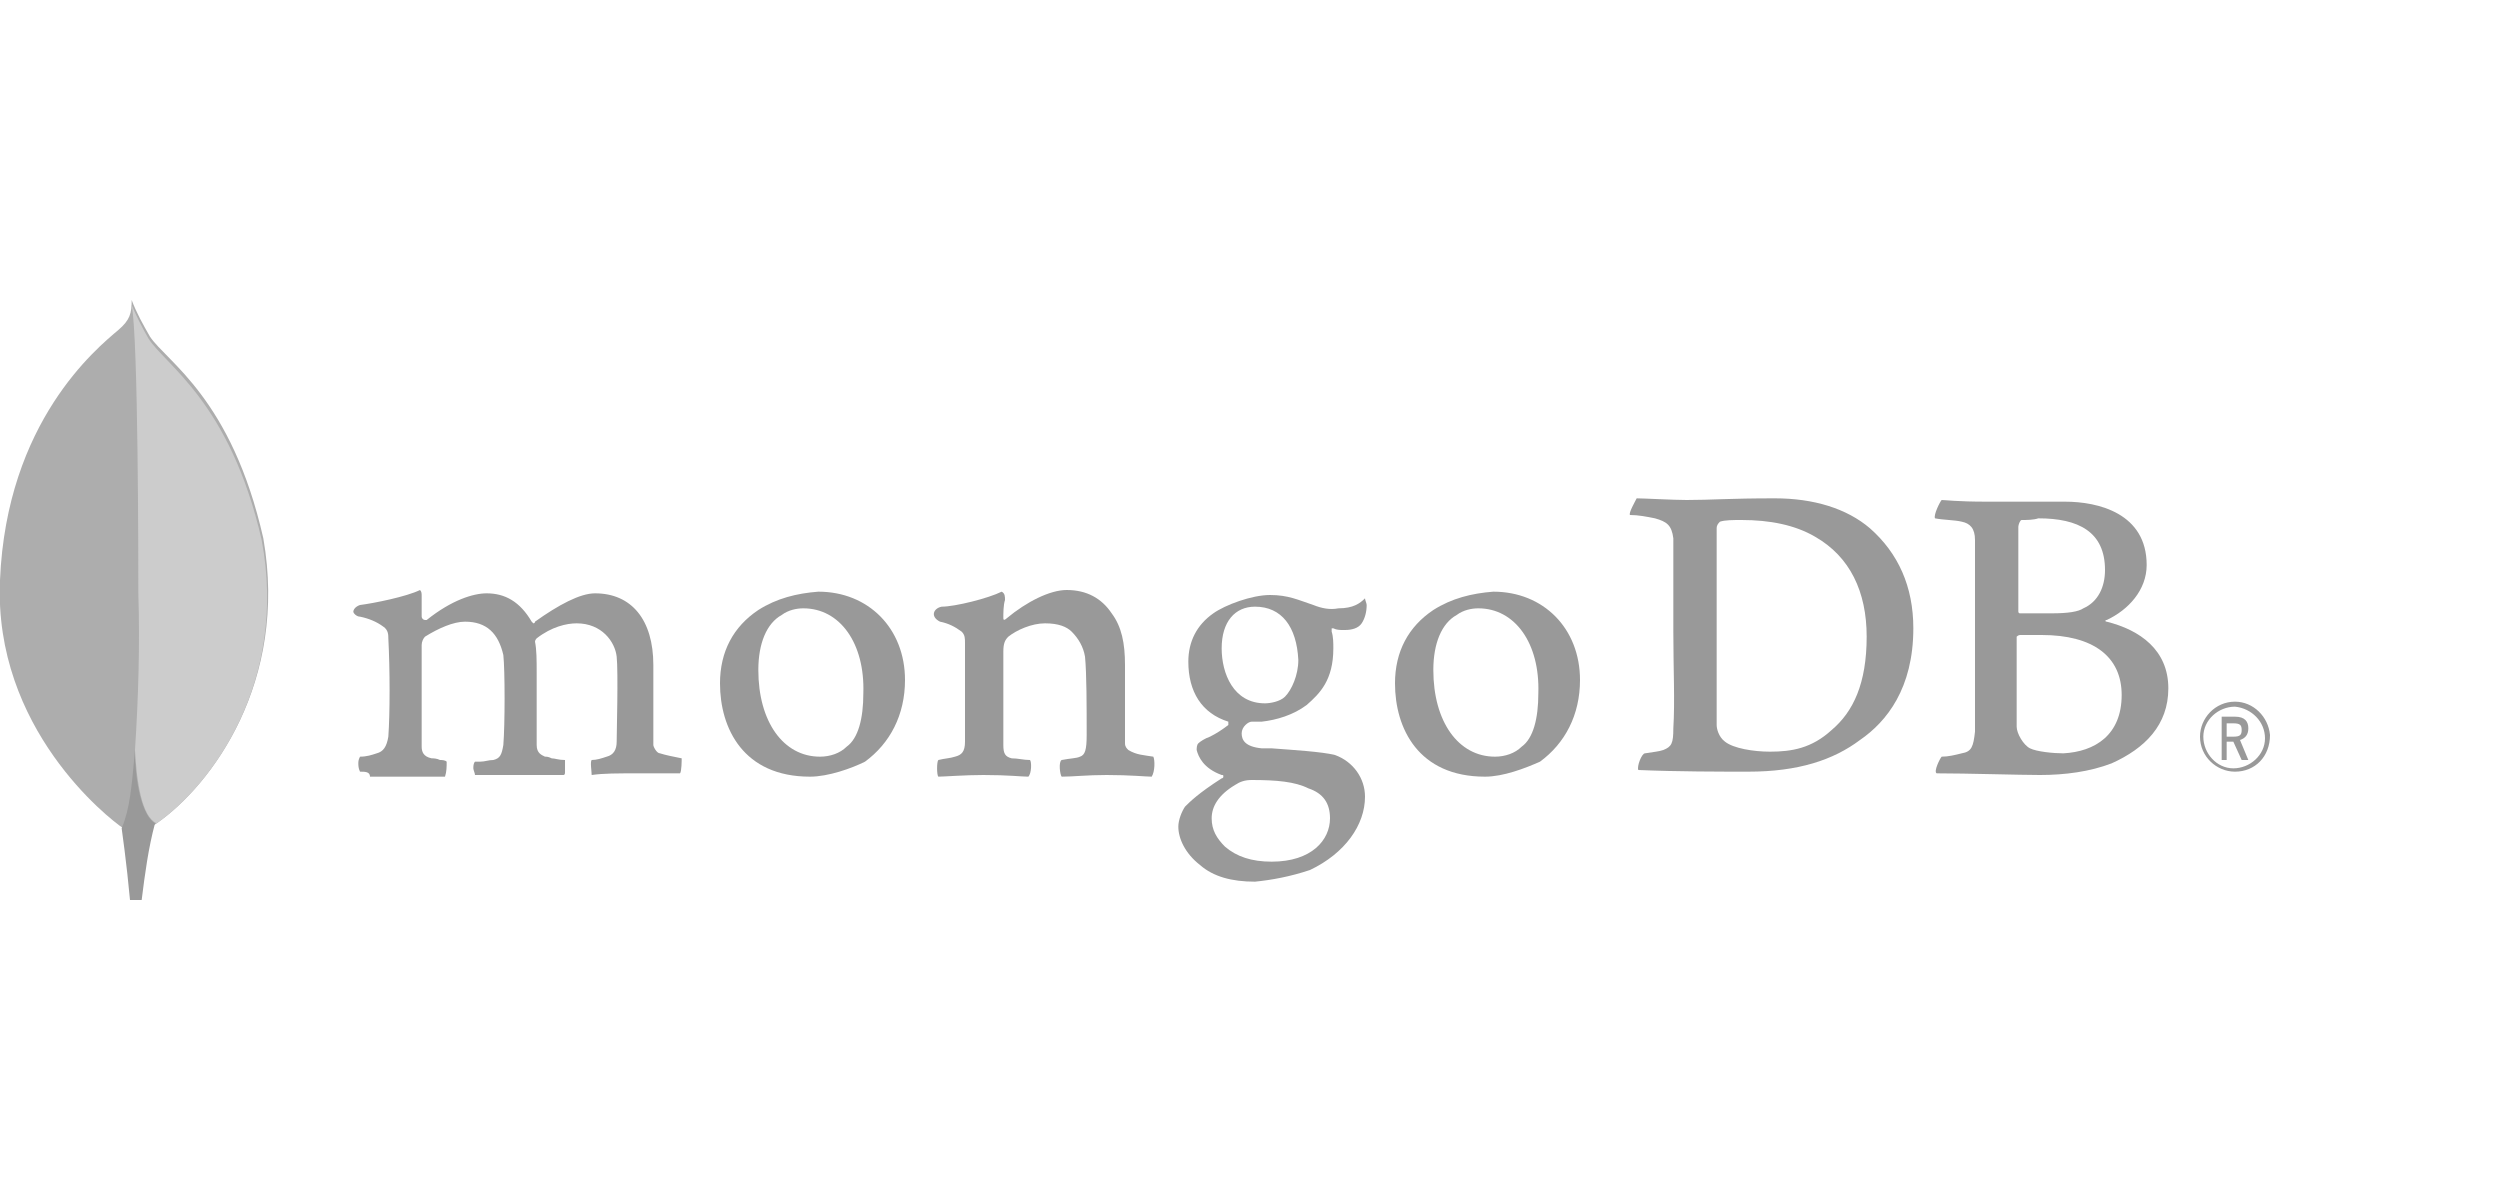 <?xml version="1.0" encoding="utf-8"?>
<!-- Generator: Adobe Illustrator 25.2.3, SVG Export Plug-In . SVG Version: 6.00 Build 0)  -->
<svg version="1.1" id="Layer_1" xmlns="http://www.w3.org/2000/svg" xmlns:xlink="http://www.w3.org/1999/xlink" x="0px" y="0px"
	 viewBox="0 0 150 48" width="100" style="enable-background:new 0 0 150 48;" xml:space="preserve">
<style type="text/css">
	.st0{opacity:0.8;fill:#999999;}
	.st1{fill:#999999;}
	.st2{fill:#CCCCCC;}
</style>
<g>
	<path class="st0" d="M15.8,20.3C13.9,11.9,10,9.7,9,8.2C8.6,7.5,8.2,6.8,7.9,6c0,0.8-0.1,1.2-0.8,1.8c-1.3,1.1-6.7,5.5-7.1,15
		c-0.4,8.9,6.5,14.3,7.4,14.9c0.7,0.4,1.6,0,2-0.3C12.7,35.1,17.3,28.9,15.8,20.3"/>
	<path class="st1" d="M8.1,33c-0.2,2.2-0.3,3.5-0.8,4.7c0,0,0.3,2.1,0.5,4.3h0.7c0.2-1.6,0.4-3.1,0.8-4.6C8.5,36.9,8.1,34.9,8.1,33z
		"/>
	<path class="st2" d="M9.4,37.4L9.4,37.4C8.5,37,8.2,34.9,8.1,33c0.2-3.1,0.3-6.3,0.2-9.4c0-1.7,0-15.3-0.4-17.3
		c0.3,0.7,0.6,1.3,1,2c1,1.6,4.9,3.8,6.8,12.1C17.3,28.9,12.7,35.1,9.4,37.4z"/>
	<path class="st1" d="M134.1,34.3c-1.1,0-2.1-0.9-2.1-2.1c0-1.1,0.9-2.1,2.1-2.1c1.1,0,2,0.9,2.1,2
		C136.2,33.4,135.3,34.3,134.1,34.3L134.1,34.3 M134.1,30.4c-1,0-1.9,0.8-1.9,1.8c0,1,0.8,1.9,1.8,1.9s1.9-0.8,1.9-1.8l0,0
		C135.9,31.3,135.1,30.5,134.1,30.4L134.1,30.4 M134.5,33.6l-0.5-1.1h-0.4v1.1h-0.3V31h0.8c0.6,0,0.8,0.3,0.8,0.7s-0.2,0.6-0.5,0.7
		l0.5,1.2L134.5,33.6z M133.6,32.2h0.4c0.4,0,0.5-0.1,0.5-0.4c0-0.3-0.1-0.4-0.5-0.4h-0.4V32.2z"/>
	<path class="st1" d="M103.5,32.5c0.5,0.4,1.7,0.6,2.7,0.6c1.3,0,2.5-0.2,3.7-1.3c1.3-1.1,2.1-2.8,2.1-5.6c0-2.7-1-4.8-3.1-6
		c-1.2-0.7-2.7-1-4.4-1c-0.5,0-1,0-1.3,0.1c-0.1,0.1-0.2,0.2-0.2,0.4c0,0.4,0,4,0,6.2s0,5.2,0,5.6C103,31.7,103.1,32.2,103.5,32.5
		 M98.2,17.9c0.4,0,2.2,0.1,3,0.1c1.5,0,2.5-0.1,5.3-0.1c2.3,0,4.3,0.6,5.7,1.8c1.7,1.5,2.6,3.5,2.6,6c0,3.6-1.6,5.6-3.2,6.7
		c-1.6,1.2-3.7,1.9-6.7,1.9c-1.6,0-4.3,0-6.6-0.1l0,0c-0.1-0.2,0.2-1,0.4-1c0.6-0.1,0.8-0.1,1.1-0.2c0.5-0.2,0.6-0.4,0.6-1.3
		c0.1-1.6,0-3.6,0-5.8c0-1.6,0-4.6,0-5.6c-0.1-0.8-0.4-1-1.1-1.2c-0.5-0.1-1-0.2-1.5-0.2C97.7,18.8,98.1,18.1,98.2,17.9"/>
	<path class="st1" d="M121.3,19.2c-0.1,0-0.2,0.3-0.2,0.4c0,0.9,0,3.4,0,5.1c0,0,0,0.1,0.1,0.1c0.4,0,1.2,0,1.9,0
		c1,0,1.6-0.1,1.9-0.3c0.9-0.4,1.3-1.3,1.3-2.3c0-2.3-1.6-3.1-4-3.1C122,19.2,121.6,19.2,121.3,19.2 M127.3,29.7
		c0-2.3-1.7-3.6-4.8-3.6c-0.1,0-1.1,0-1.3,0c-0.1,0-0.2,0.1-0.2,0.1c0,1.7,0,4.3,0,5.4c0,0.4,0.4,1.1,0.8,1.3s1.4,0.3,2,0.3
		C125.7,33.1,127.3,32.1,127.3,29.7 M116.5,18c0.2,0,0.9,0.1,2.7,0.1c1.7,0,3.1,0,4.7,0c2,0,4.9,0.7,4.9,3.8c0,1.5-1.1,2.7-2.4,3.3
		c-0.1,0-0.1,0.1,0,0.1c2,0.5,3.7,1.7,3.7,4c0,2.2-1.4,3.6-3.4,4.5c-1.3,0.5-2.8,0.7-4.3,0.7c-1.2,0-4.4-0.1-6.2-0.1
		c-0.2-0.1,0.2-0.9,0.3-1c0.4,0,0.8-0.1,1.2-0.2c0.6-0.1,0.7-0.4,0.8-1.3c0-0.8,0-3.7,0-5.8c0-2.8,0-4.7,0-5.7c0-0.7-0.3-1-0.8-1.1
		c-0.4-0.1-1.1-0.1-1.6-0.2C116,18.9,116.4,18.1,116.5,18"/>
	<path class="st1" d="M21.6,34.3c-0.1-0.2-0.1-0.4-0.1-0.5s0-0.2,0.1-0.4c0.4,0,0.7-0.1,1-0.2c0.4-0.1,0.6-0.4,0.7-1
		c0.1-1.4,0.1-4,0-5.9l0,0c0-0.2,0-0.5-0.3-0.7c-0.4-0.3-0.9-0.5-1.4-0.6c-0.2,0-0.4-0.2-0.4-0.3s0.1-0.3,0.4-0.4
		c0.8-0.1,2.8-0.5,3.6-0.9c0.1,0.1,0.1,0.2,0.1,0.4c0,0.1,0,0.2,0,0.3c0,0.3,0,0.5,0,0.9c0,0.1,0.1,0.2,0.2,0.2h0.1
		c1.5-1.2,2.8-1.6,3.6-1.6c1.1,0,2,0.5,2.7,1.7l0.1,0.1c0,0,0.1,0,0.1-0.1c1.4-1,2.7-1.7,3.6-1.7c2.2,0,3.5,1.6,3.5,4.3
		c0,0.8,0,1.8,0,2.7c0,0.8,0,1.6,0,2.1c0,0.1,0.2,0.5,0.4,0.5c0.3,0.1,0.8,0.2,1.3,0.3l0,0c0,0.1,0,0.8-0.1,0.9c-0.1,0-0.4,0-0.6,0
		c-0.4,0-1.1,0-1.8,0c-1.4,0-2.2,0-2.9,0.1c0-0.2-0.1-0.8,0-0.9c0.3,0,0.6-0.1,0.9-0.2c0.4-0.1,0.6-0.4,0.6-0.9c0-0.4,0.1-4.2,0-5.1
		s-0.9-2-2.4-2c-0.6,0-1.5,0.2-2.4,0.9c0,0-0.1,0.1-0.1,0.2l0,0c0.1,0.5,0.1,1.1,0.1,1.9c0,0.5,0,1,0,1.5c0,1,0,2,0,2.8
		c0,0.5,0.3,0.6,0.5,0.7c0.1,0,0.2,0,0.4,0.1c0.2,0,0.4,0.1,0.8,0.1c0,0.2,0,0.4,0,0.7c0,0.1,0,0.2-0.1,0.2c-0.8,0-1.6,0-2.8,0
		c-0.4,0-0.9,0-1.5,0c-0.4,0-0.8,0-1,0c0-0.1-0.1-0.3-0.1-0.4c0-0.1,0-0.3,0.1-0.4h0.3c0.3,0,0.5-0.1,0.8-0.1
		c0.4-0.1,0.5-0.3,0.6-0.9c0.1-1.2,0.1-4.5,0-5.4c-0.3-1.3-1-2-2.3-2c-0.7,0-1.6,0.4-2.4,0.9c-0.1,0.1-0.2,0.3-0.2,0.5
		c0,0.4,0,0.9,0,1.4c0,1.7,0,3.8,0,4.7c0,0.3,0.1,0.6,0.6,0.7c0.1,0,0.3,0,0.5,0.1c0.1,0,0.3,0,0.4,0.1c0,0.3,0,0.6-0.1,0.9
		c-0.2,0-0.5,0-0.9,0c-0.5,0-1.1,0-1.8,0c-0.8,0-1.4,0-1.8,0C22.2,34.3,21.9,34.3,21.6,34.3"/>
	<path class="st1" d="M48.2,24.5c-0.4,0-0.9,0.1-1.3,0.4c-0.9,0.5-1.4,1.7-1.4,3.3c0,3.1,1.5,5.2,3.7,5.2c0.6,0,1.2-0.2,1.6-0.6
		c0.7-0.5,1-1.7,1-3.2C51.9,26.6,50.4,24.5,48.2,24.5 M48.6,34.6c-4,0-5.4-2.9-5.4-5.6c0-1.9,0.8-3.4,2.3-4.4c1.1-0.7,2.3-1,3.6-1.1
		c3,0,5.2,2.2,5.2,5.3c0,2.1-0.9,3.8-2.4,4.9C51.1,34.1,49.7,34.6,48.6,34.6"/>
	<path class="st1" d="M88.7,24.5c-0.4,0-0.9,0.1-1.3,0.4c-0.9,0.5-1.4,1.7-1.4,3.3c0,3.1,1.5,5.2,3.7,5.2c0.6,0,1.2-0.2,1.6-0.6
		c0.7-0.5,1-1.7,1-3.2C92.4,26.6,90.9,24.5,88.7,24.5 M89.1,34.6c-4,0-5.4-2.9-5.4-5.6c0-1.9,0.8-3.4,2.3-4.4c1.1-0.7,2.3-1,3.6-1.1
		c3,0,5.2,2.2,5.2,5.3c0,2.1-0.9,3.8-2.4,4.9C91.5,34.1,90.2,34.6,89.1,34.6"/>
	<path class="st1" d="M75.3,24.4c-1.2,0-2,0.9-2,2.5c0,1.5,0.7,3.3,2.6,3.3c0.3,0,0.9-0.1,1.2-0.4c0.4-0.4,0.8-1.3,0.8-2.2
		C77.8,25.6,76.9,24.4,75.3,24.4 M75.1,34.8c-0.4,0-0.7,0.1-1,0.3c-1,0.6-1.4,1.3-1.4,2s0.3,1.2,0.8,1.7c0.7,0.6,1.6,0.9,2.8,0.9
		c2.4,0,3.5-1.3,3.5-2.6c0-0.9-0.4-1.5-1.3-1.8C77.7,34.9,76.6,34.8,75.1,34.8 M75.3,40.9c-1.4,0-2.5-0.3-3.3-1
		c-0.9-0.7-1.3-1.6-1.3-2.3c0-0.4,0.2-0.9,0.4-1.2c0.3-0.3,0.8-0.8,2.2-1.7c0,0,0.1,0,0.1-0.1s0-0.1-0.1-0.1
		c-1.1-0.4-1.4-1.1-1.5-1.5l0,0c0-0.1,0-0.3,0.1-0.4c0.1-0.1,0.4-0.3,0.7-0.4c0.4-0.2,0.7-0.4,1.1-0.7c0-0.1,0-0.2,0-0.2l0,0
		c-1.6-0.5-2.4-1.8-2.4-3.6c0-1.2,0.5-2.2,1.5-2.9c0.7-0.5,2.3-1.1,3.4-1.1l0,0c1.1,0,1.7,0.3,2.6,0.6c0.5,0.2,1,0.3,1.5,0.2
		c0.9,0,1.3-0.3,1.6-0.6c0,0.1,0.1,0.3,0.1,0.4c0,0.4-0.1,0.8-0.3,1.1c-0.2,0.3-0.6,0.4-1,0.4h-0.1c-0.2,0-0.4,0-0.6-0.1h-0.1
		c0,0,0,0.1,0,0.2l0,0c0.1,0.3,0.1,0.7,0.1,1c0,1.9-0.8,2.7-1.6,3.4c-0.8,0.6-1.8,0.9-2.7,1l0,0c0,0-0.1,0-0.3,0c-0.1,0-0.3,0-0.3,0
		l0,0c-0.2,0-0.6,0.3-0.6,0.7s0.2,0.8,1.2,0.9h0.6c1.3,0.1,3,0.2,3.8,0.4c1.1,0.4,1.8,1.4,1.8,2.5c0,1.7-1.2,3.4-3.3,4.4
		C77.4,40.6,76.3,40.8,75.3,40.9"/>
	<path class="st1" d="M69.2,33.4c-0.6-0.1-1-0.1-1.5-0.4c-0.1-0.1-0.2-0.2-0.2-0.4c0-0.8,0-3.1,0-4.7c0-1.3-0.2-2.3-0.8-3.1
		c-0.6-0.9-1.5-1.4-2.7-1.4c-1,0-2.4,0.7-3.6,1.7c0,0-0.2,0.2-0.2,0c0-0.3,0-0.8,0.1-1.1c0-0.2,0-0.4-0.2-0.5
		c-0.8,0.4-2.8,0.9-3.6,0.9c-0.5,0.1-0.7,0.6-0.1,0.9l0,0c0.5,0.1,0.9,0.3,1.3,0.6c0.2,0.2,0.2,0.4,0.2,0.7c0,1.8,0,4.5,0,5.9
		c0,0.6-0.2,0.8-0.6,0.9l0,0c-0.3,0.1-0.6,0.1-1,0.2c-0.1,0.1-0.1,0.9,0,1c0.3,0,1.6-0.1,2.7-0.1c1.5,0,2.3,0.1,2.7,0.1
		c0.2-0.2,0.2-0.9,0.1-1c-0.4,0-0.7-0.1-1.1-0.1c-0.4-0.1-0.5-0.3-0.5-0.8c0-1.2,0-3.9,0-5.6c0-0.5,0.1-0.7,0.3-0.9
		c0.5-0.4,1.4-0.8,2.2-0.8s1.3,0.2,1.6,0.5c0.4,0.4,0.7,0.9,0.8,1.5c0.1,1,0.1,3,0.1,4.7c0,0.9-0.1,1.2-0.4,1.3
		c-0.2,0.1-0.6,0.1-1.1,0.2c-0.2,0.1-0.1,0.9,0,1c0.7,0,1.5-0.1,2.7-0.1c1.4,0,2.4,0.1,2.7,0.1C69.3,34.3,69.3,33.6,69.2,33.4"/>
</g>
</svg>

